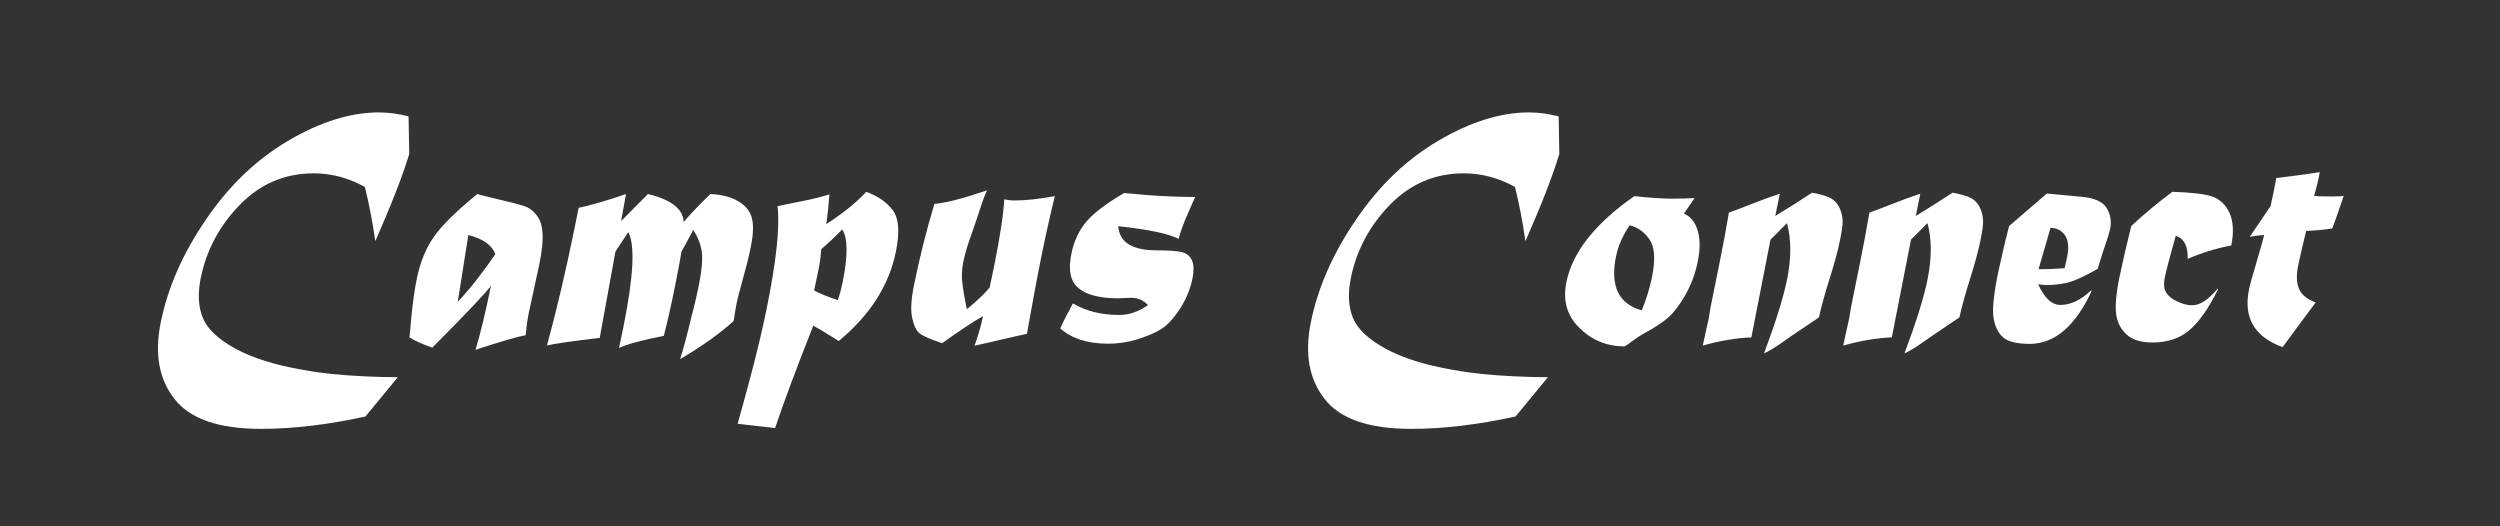 <?xml version="1.0" encoding="utf-8"?>
<svg viewBox="0 0 171 36" fill="none" xmlns="http://www.w3.org/2000/svg">
  <rect x="0" y="0" width="171" height="36" fill="#333333" stroke="none"/>
  <path d="M 39.06 37.026 L 39.075 37.684 Q 38.87 38.241 38.345 39.212 Q 38.254 38.694 38.12 38.262 Q 37.59 38.024 37.021 38.024 Q 36.092 38.024 35.434 38.572 Q 34.772 39.123 34.588 39.861 Q 34.487 40.267 34.635 40.558 Q 34.78 40.847 35.335 41.095 Q 35.893 41.342 36.791 41.467 Q 37.09 41.512 37.408 41.538 Q 37.726 41.565 38.109 41.58 Q 38.493 41.595 38.829 41.595 L 38.133 42.283 Q 36.918 42.5 35.887 42.5 Q 34.526 42.5 34.027 41.979 Q 33.522 41.461 33.729 40.633 Q 33.957 39.716 34.706 38.828 Q 35.448 37.94 36.479 37.449 Q 37.51 36.957 38.422 36.957 Q 38.726 36.957 39.06 37.026 Z M 40.346 39.105 L 40.119 40.275 Q 40.329 40.094 40.546 39.866 Q 40.764 39.638 40.927 39.439 Q 40.822 39.203 40.346 39.105 Z M 40.537 38.387 Q 40.578 38.399 41.05 38.491 Q 41.477 38.572 41.608 38.616 Q 41.736 38.667 41.833 38.777 Q 41.931 38.888 41.944 39.087 Q 41.957 39.284 41.873 39.62 L 41.64 40.496 Q 41.602 40.651 41.579 40.859 Q 41.291 40.904 40.5 41.115 Q 40.655 40.707 40.833 39.993 Q 40.762 40.076 40.451 40.344 Q 40.14 40.612 39.571 41.077 Q 39.246 40.984 39.08 40.898 Q 39.096 40.785 39.12 40.547 Q 39.162 40.174 39.237 39.873 Q 39.345 39.439 39.601 39.141 Q 39.85 38.846 40.537 38.387 Z M 42.629 38.995 L 42.72 38.628 Q 43.131 38.557 43.739 38.387 L 43.633 38.861 Q 44.021 38.545 44.21 38.387 Q 44.963 38.533 44.979 38.876 Q 45.223 38.646 45.553 38.387 Q 45.925 38.399 46.164 38.518 Q 46.397 38.634 46.45 38.816 Q 46.503 38.998 46.423 39.319 Q 46.361 39.567 46.232 39.939 Q 46.143 40.201 46.118 40.302 Q 46.099 40.377 46.056 40.609 Q 45.621 40.934 44.903 41.279 Q 44.996 41.05 45.155 40.508 L 45.178 40.439 Q 45.262 40.165 45.3 40.01 Q 45.403 39.596 45.369 39.4 Q 45.333 39.197 45.185 39.016 Q 44.981 39.331 44.933 39.394 Q 44.885 39.632 44.788 40.022 Q 44.668 40.505 44.552 40.871 Q 43.832 40.987 43.588 41.083 Q 43.641 40.883 43.679 40.731 Q 44.013 39.391 43.787 39.054 L 43.512 39.394 L 43.173 40.907 Q 42.325 40.987 42.039 41.038 Q 42.355 40.091 42.629 38.995 Z M 47.939 39.355 Q 47.924 39.537 47.883 39.701 L 47.786 40.076 Q 47.977 40.159 48.298 40.246 Q 48.362 40.085 48.399 39.936 Q 48.573 39.236 48.392 39.007 Q 48.163 39.197 47.939 39.355 Z M 46.999 38.599 Q 47.467 38.524 47.692 38.484 Q 47.916 38.444 48.116 38.393 Q 48.085 38.709 48.049 38.914 Q 48.334 38.762 48.546 38.622 Q 48.758 38.482 48.908 38.348 Q 49.285 38.459 49.482 38.673 Q 49.673 38.888 49.547 39.391 Q 49.325 40.284 48.316 40.961 L 47.967 40.785 L 47.769 40.692 Q 47.221 41.818 46.947 42.486 L 46.141 42.411 Q 46.19 42.271 46.344 41.811 Q 46.497 41.351 46.601 40.996 Q 46.704 40.642 46.761 40.413 Q 47.081 39.129 46.999 38.599 Z M 50.374 38.56 Q 50.731 38.536 51.508 38.322 Q 51.445 38.42 51.323 38.73 Q 51.25 38.914 51.148 39.147 Q 51.043 39.388 50.996 39.576 Q 50.947 39.772 50.977 39.951 Q 51.005 40.15 51.073 40.404 Q 51.404 40.183 51.563 40.025 Q 51.587 39.939 51.649 39.692 Q 51.856 38.861 51.877 38.479 Q 51.988 38.5 52.086 38.5 Q 52.458 38.5 52.966 38.423 Q 52.825 38.882 52.66 39.543 Q 52.564 39.927 52.365 40.835 Q 52.188 40.865 51.669 40.964 L 51.238 41.044 Q 51.362 40.761 51.42 40.526 Q 51.163 40.639 50.54 40.999 Q 50.15 40.892 50.056 40.827 Q 49.955 40.764 49.898 40.564 Q 49.841 40.362 49.934 39.987 Q 50.119 39.248 50.374 38.56 Z M 54.457 38.369 Q 54.474 38.369 54.96 38.405 Q 55.482 38.438 55.985 38.438 Q 55.979 38.45 55.864 38.661 Q 55.674 39.007 55.629 39.173 Q 55.315 39.036 54.33 38.95 Q 54.367 39.373 55.159 39.373 Q 55.576 39.373 55.722 39.409 Q 55.862 39.444 55.921 39.558 Q 55.977 39.668 55.925 39.876 Q 55.869 40.1 55.72 40.314 Q 55.565 40.529 55.399 40.66 Q 55.228 40.794 54.856 40.901 Q 54.487 41.008 54.108 41.008 Q 53.453 41.008 53.082 40.74 Q 53.18 40.561 53.355 40.302 Q 53.769 40.505 54.356 40.505 Q 54.666 40.505 54.971 40.332 Q 54.821 40.204 54.607 40.204 Q 54.562 40.204 54.499 40.207 Q 54.348 40.213 54.328 40.213 Q 53.741 40.213 53.478 40.037 Q 53.214 39.864 53.321 39.436 Q 53.406 39.096 53.648 38.867 Q 53.886 38.64 54.457 38.369 Z M 63.806 37.026 L 63.82 37.684 Q 63.616 38.241 63.091 39.212 Q 63 38.694 62.866 38.262 Q 62.336 38.024 61.767 38.024 Q 60.838 38.024 60.18 38.572 Q 59.518 39.123 59.334 39.861 Q 59.233 40.267 59.381 40.558 Q 59.526 40.847 60.081 41.095 Q 60.639 41.342 61.537 41.467 Q 61.836 41.512 62.154 41.538 Q 62.471 41.565 62.855 41.58 Q 63.238 41.595 63.575 41.595 L 62.879 42.283 Q 61.663 42.5 60.633 42.5 Q 59.272 42.5 58.773 41.979 Q 58.268 41.461 58.474 40.633 Q 58.703 39.716 59.452 38.828 Q 60.194 37.94 61.225 37.449 Q 62.256 36.957 63.168 36.957 Q 63.471 36.957 63.806 37.026 Z M 65.334 38.935 Q 65.11 39.2 65.039 39.483 Q 64.847 40.255 65.594 40.424 Q 65.743 40.127 65.814 39.841 Q 65.929 39.382 65.761 39.182 Q 65.595 38.986 65.334 38.935 Z M 66.731 38.456 L 66.502 38.73 Q 66.708 38.798 66.794 39.019 Q 66.881 39.242 66.799 39.57 Q 66.72 39.885 66.531 40.156 Q 66.339 40.424 66.168 40.547 Q 65.993 40.675 65.602 40.847 Q 65.532 40.877 65.399 40.958 Q 65.296 41.023 65.225 41.056 Q 64.645 41.053 64.25 40.728 Q 63.852 40.413 63.972 39.93 Q 64.168 39.144 65.435 38.423 Q 65.921 38.468 66.267 38.468 Q 66.523 38.468 66.731 38.456 Z M 68.257 38.468 L 68.564 38.381 L 68.467 38.771 Q 68.563 38.721 68.808 38.599 Q 68.889 38.56 68.969 38.515 L 69.26 38.363 Q 69.527 38.402 69.659 38.459 Q 69.785 38.515 69.849 38.628 Q 69.911 38.739 69.916 38.852 Q 69.92 38.953 69.861 39.188 Q 69.792 39.468 69.643 39.85 Q 69.485 40.255 69.407 40.547 L 68.768 40.898 L 68.67 40.955 Q 68.391 41.118 68.225 41.178 Q 68.603 40.353 68.72 39.885 Q 68.86 39.322 68.719 38.896 Q 68.707 38.908 68.585 39.004 L 68.517 39.063 L 68.364 39.185 L 67.952 40.898 Q 67.463 40.913 66.907 41.041 Q 66.945 40.886 66.961 40.835 Q 67.013 40.651 67.022 40.615 L 67.039 40.547 Q 67.061 40.421 67.074 40.371 L 67.249 39.668 Q 67.382 39.135 67.469 38.712 Q 67.511 38.7 67.566 38.683 Q 67.62 38.667 67.69 38.646 Q 67.759 38.625 67.837 38.599 Z M 71.28 38.468 L 71.587 38.381 L 71.49 38.771 Q 71.586 38.721 71.831 38.599 Q 71.912 38.56 71.991 38.515 L 72.283 38.363 Q 72.55 38.402 72.682 38.459 Q 72.808 38.515 72.872 38.628 Q 72.934 38.739 72.938 38.852 Q 72.943 38.953 72.884 39.188 Q 72.814 39.468 72.666 39.85 Q 72.508 40.255 72.429 40.547 L 71.791 40.898 L 71.693 40.955 Q 71.414 41.118 71.247 41.178 Q 71.626 40.353 71.742 39.885 Q 71.883 39.322 71.742 38.896 Q 71.73 38.908 71.608 39.004 L 71.539 39.063 L 71.387 39.185 L 70.974 40.898 Q 70.485 40.913 69.929 41.041 Q 69.968 40.886 69.983 40.835 Q 70.035 40.651 70.044 40.615 L 70.061 40.547 Q 70.084 40.421 70.096 40.371 L 70.271 39.668 Q 70.404 39.135 70.492 38.712 Q 70.534 38.7 70.588 38.683 Q 70.643 38.667 70.712 38.646 Q 70.782 38.625 70.86 38.599 Z M 74.39 38.977 L 74.131 39.704 Q 74.39 39.704 74.692 39.686 Q 74.747 39.489 74.745 39.498 Q 74.808 39.245 74.706 39.117 Q 74.602 38.986 74.39 38.977 Z M 73.498 38.947 L 74.31 38.378 L 75.096 38.438 Q 75.475 38.471 75.596 38.631 Q 75.721 38.798 75.672 38.995 Q 75.65 39.081 75.592 39.218 Q 75.52 39.379 75.404 39.698 Q 74.944 39.909 74.723 39.945 Q 74.5 39.981 74.303 39.981 Q 74.229 39.981 74.122 39.966 Q 74.324 40.329 74.601 40.329 Q 74.928 40.329 75.252 40.082 L 75.276 40.082 Q 74.746 41.011 73.942 41.011 Q 73.525 41.011 73.366 40.895 Q 73.208 40.779 73.164 40.558 Q 73.116 40.344 73.266 39.745 L 73.408 39.236 Z M 77.011 38.348 Q 77.608 38.363 77.852 38.426 Q 78.112 38.494 78.239 38.715 Q 78.364 38.941 78.278 39.287 Q 77.794 39.364 77.34 39.522 Q 77.354 39.191 77.084 39.117 Q 76.896 39.656 76.845 39.858 Q 76.808 40.007 76.871 40.103 Q 76.934 40.198 77.105 40.264 Q 77.281 40.335 77.439 40.335 Q 77.689 40.335 77.985 40.043 L 77.994 40.055 Q 77.7 40.541 77.388 40.764 Q 77.079 40.987 76.576 40.987 Q 76.201 40.987 76.009 40.835 Q 75.821 40.684 75.798 40.463 Q 75.773 40.243 75.863 39.879 Q 75.957 39.504 76.126 38.947 Q 76.551 38.625 77.011 38.348 Z M 79.19 38.348 L 79.247 38.107 Q 79.284 38.101 79.538 38.077 Q 79.969 38.033 80.182 38.003 Q 80.173 38.051 80.159 38.104 Q 80.136 38.199 80.06 38.42 Q 80.153 38.429 80.436 38.429 Q 80.629 38.429 80.697 38.42 Q 80.496 38.902 80.451 38.989 Q 80.244 39.019 79.889 39.033 Q 79.758 39.474 79.718 39.635 Q 79.653 39.894 79.737 40.049 Q 79.818 40.201 80.092 40.287 L 79.382 41.068 Q 78.475 40.8 78.659 40.061 Q 78.689 39.939 78.818 39.59 Q 78.949 39.23 78.986 39.105 Q 78.849 39.108 78.674 39.138 L 79.125 38.596 L 79.14 38.536 Z" transform="matrix(3.179, 0, 0, 3.905, -96.227, -136.628)" style="fill: rgb(255, 255, 255); stroke-linecap: round; text-transform: capitalize;"/>
</svg>